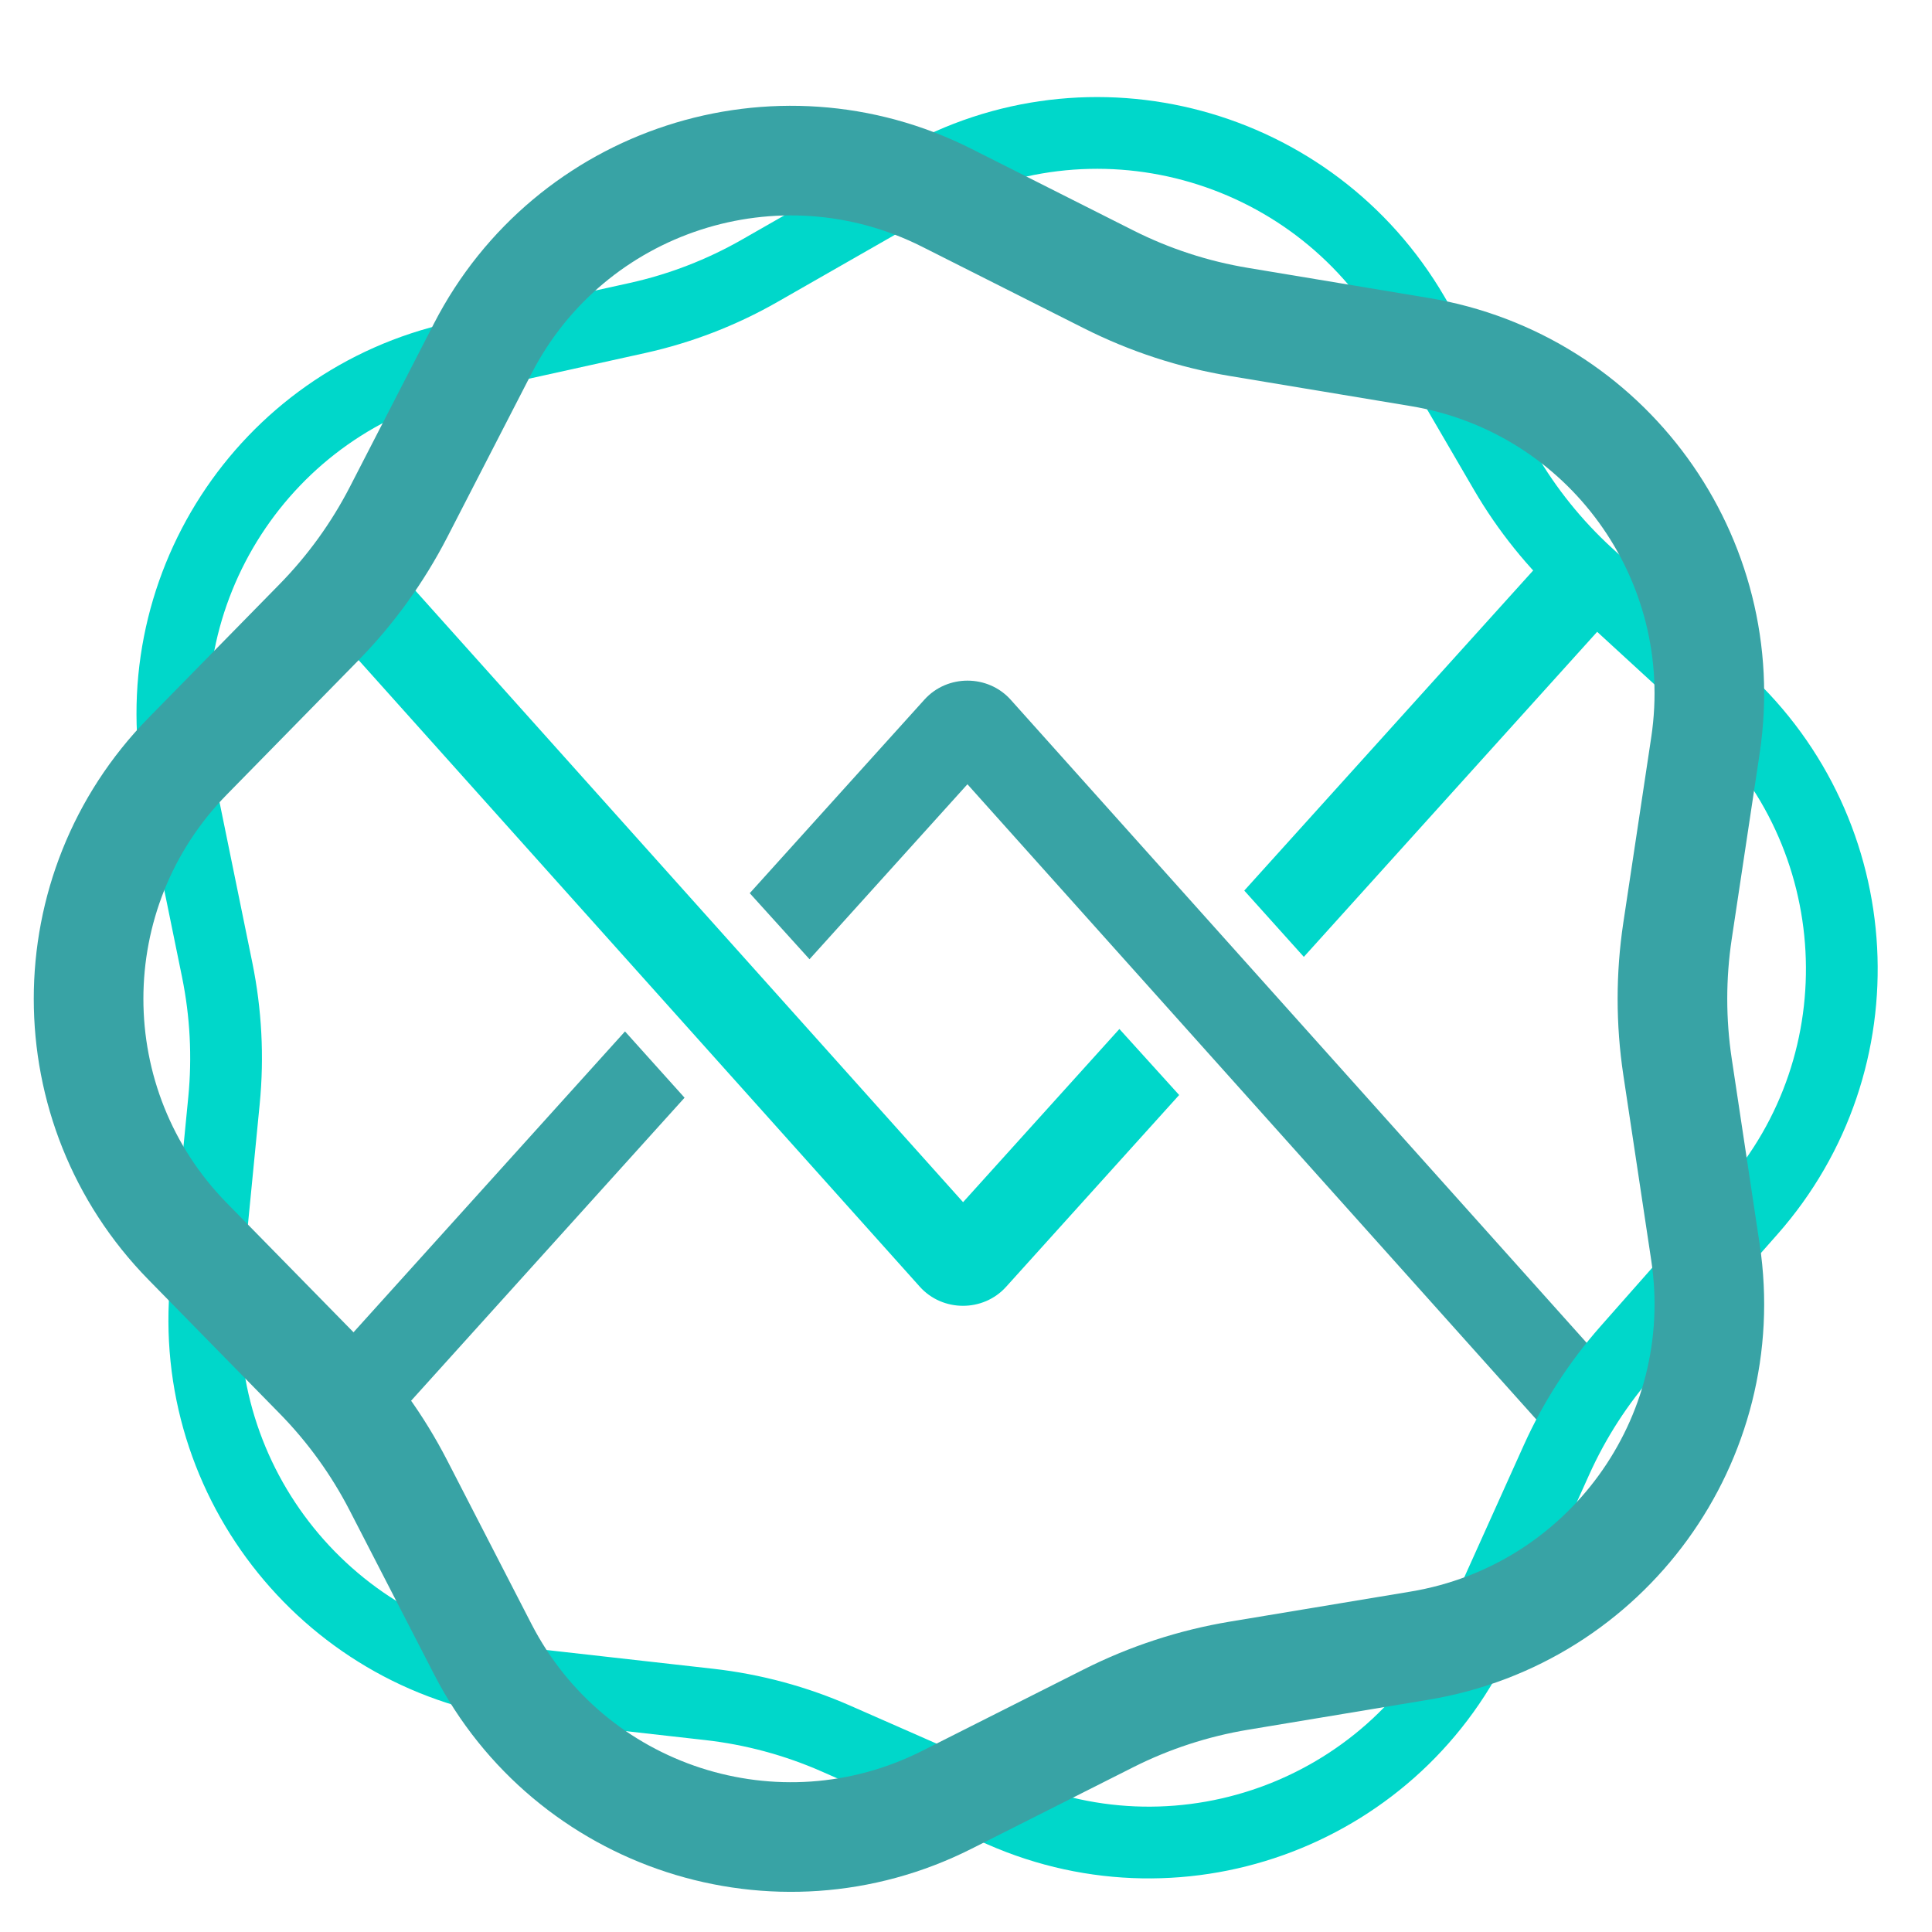 <svg width="58" height="58" viewBox="0 0 58 58" fill="none" xmlns="http://www.w3.org/2000/svg">
<path fill-rule="evenodd" clip-rule="evenodd" d="M18.763 30.964L9.834 40.859C9.343 41.402 9.398 42.23 9.957 42.707C10.516 43.185 11.367 43.131 11.858 42.587L20.551 32.954L18.763 30.964ZM22.508 26.814L24.302 28.797L29.043 23.544L46.094 42.583C46.583 43.129 47.433 43.186 47.994 42.711C48.555 42.235 48.613 41.408 48.125 40.862L30.343 21.008C29.659 20.244 28.439 20.241 27.752 21.003L22.508 26.814Z" fill="#38A3A5"/>
<path fill-rule="evenodd" clip-rule="evenodd" d="M33.605 30.891L28.912 36.09L11.861 17.051C11.373 16.506 10.522 16.449 9.961 16.924C9.4 17.399 9.342 18.227 9.83 18.772L27.612 38.627C28.296 39.391 29.516 39.393 30.203 38.632L35.399 32.873L33.605 30.891ZM37.354 26.736L39.142 28.726L48.121 18.776C48.612 18.232 48.557 17.405 47.998 16.927C47.439 16.45 46.588 16.504 46.097 17.048L37.354 26.736Z" fill="#00D7CA"/>
<path d="M27.52 5.434C32.74 2.448 39.399 4.243 42.437 9.455L45.18 14.163C45.846 15.305 46.679 16.34 47.652 17.234L51.728 20.976C56.139 25.028 56.506 31.863 52.552 36.343L48.852 40.534C47.985 41.516 47.27 42.624 46.731 43.819L44.455 48.871C41.988 54.346 35.578 56.803 30.077 54.383L25.105 52.197C23.892 51.663 22.606 51.316 21.291 51.168L15.899 50.561C9.931 49.889 5.601 44.536 6.186 38.553L6.725 33.033C6.852 31.726 6.783 30.408 6.521 29.121L5.399 23.63C4.201 17.761 7.915 12.026 13.749 10.737L19.138 9.546C20.425 9.261 21.661 8.784 22.805 8.13L27.52 5.434Z" stroke="#00D7CA" stroke-width="2.154"/>
<path d="M5.633 37.267C1.668 33.222 1.668 26.748 5.633 22.703L9.568 18.69C10.529 17.71 11.336 16.592 11.965 15.372L14.492 10.463C17.106 5.387 23.323 3.367 28.422 5.937L33.278 8.385C34.511 9.007 35.832 9.439 37.195 9.665L42.62 10.568C48.225 11.5 52.044 16.758 51.199 22.376L50.36 27.947C50.157 29.298 50.157 30.672 50.36 32.023L51.199 37.594C52.044 43.213 48.225 48.47 42.62 49.403L37.195 50.305C35.832 50.532 34.511 50.963 33.278 51.585L28.422 54.033C23.323 56.604 17.106 54.584 14.492 49.507L11.964 44.599C11.336 43.379 10.529 42.26 9.568 41.281L5.633 37.267Z" stroke="#38A3A5" stroke-width="3.291"/>
</svg>
